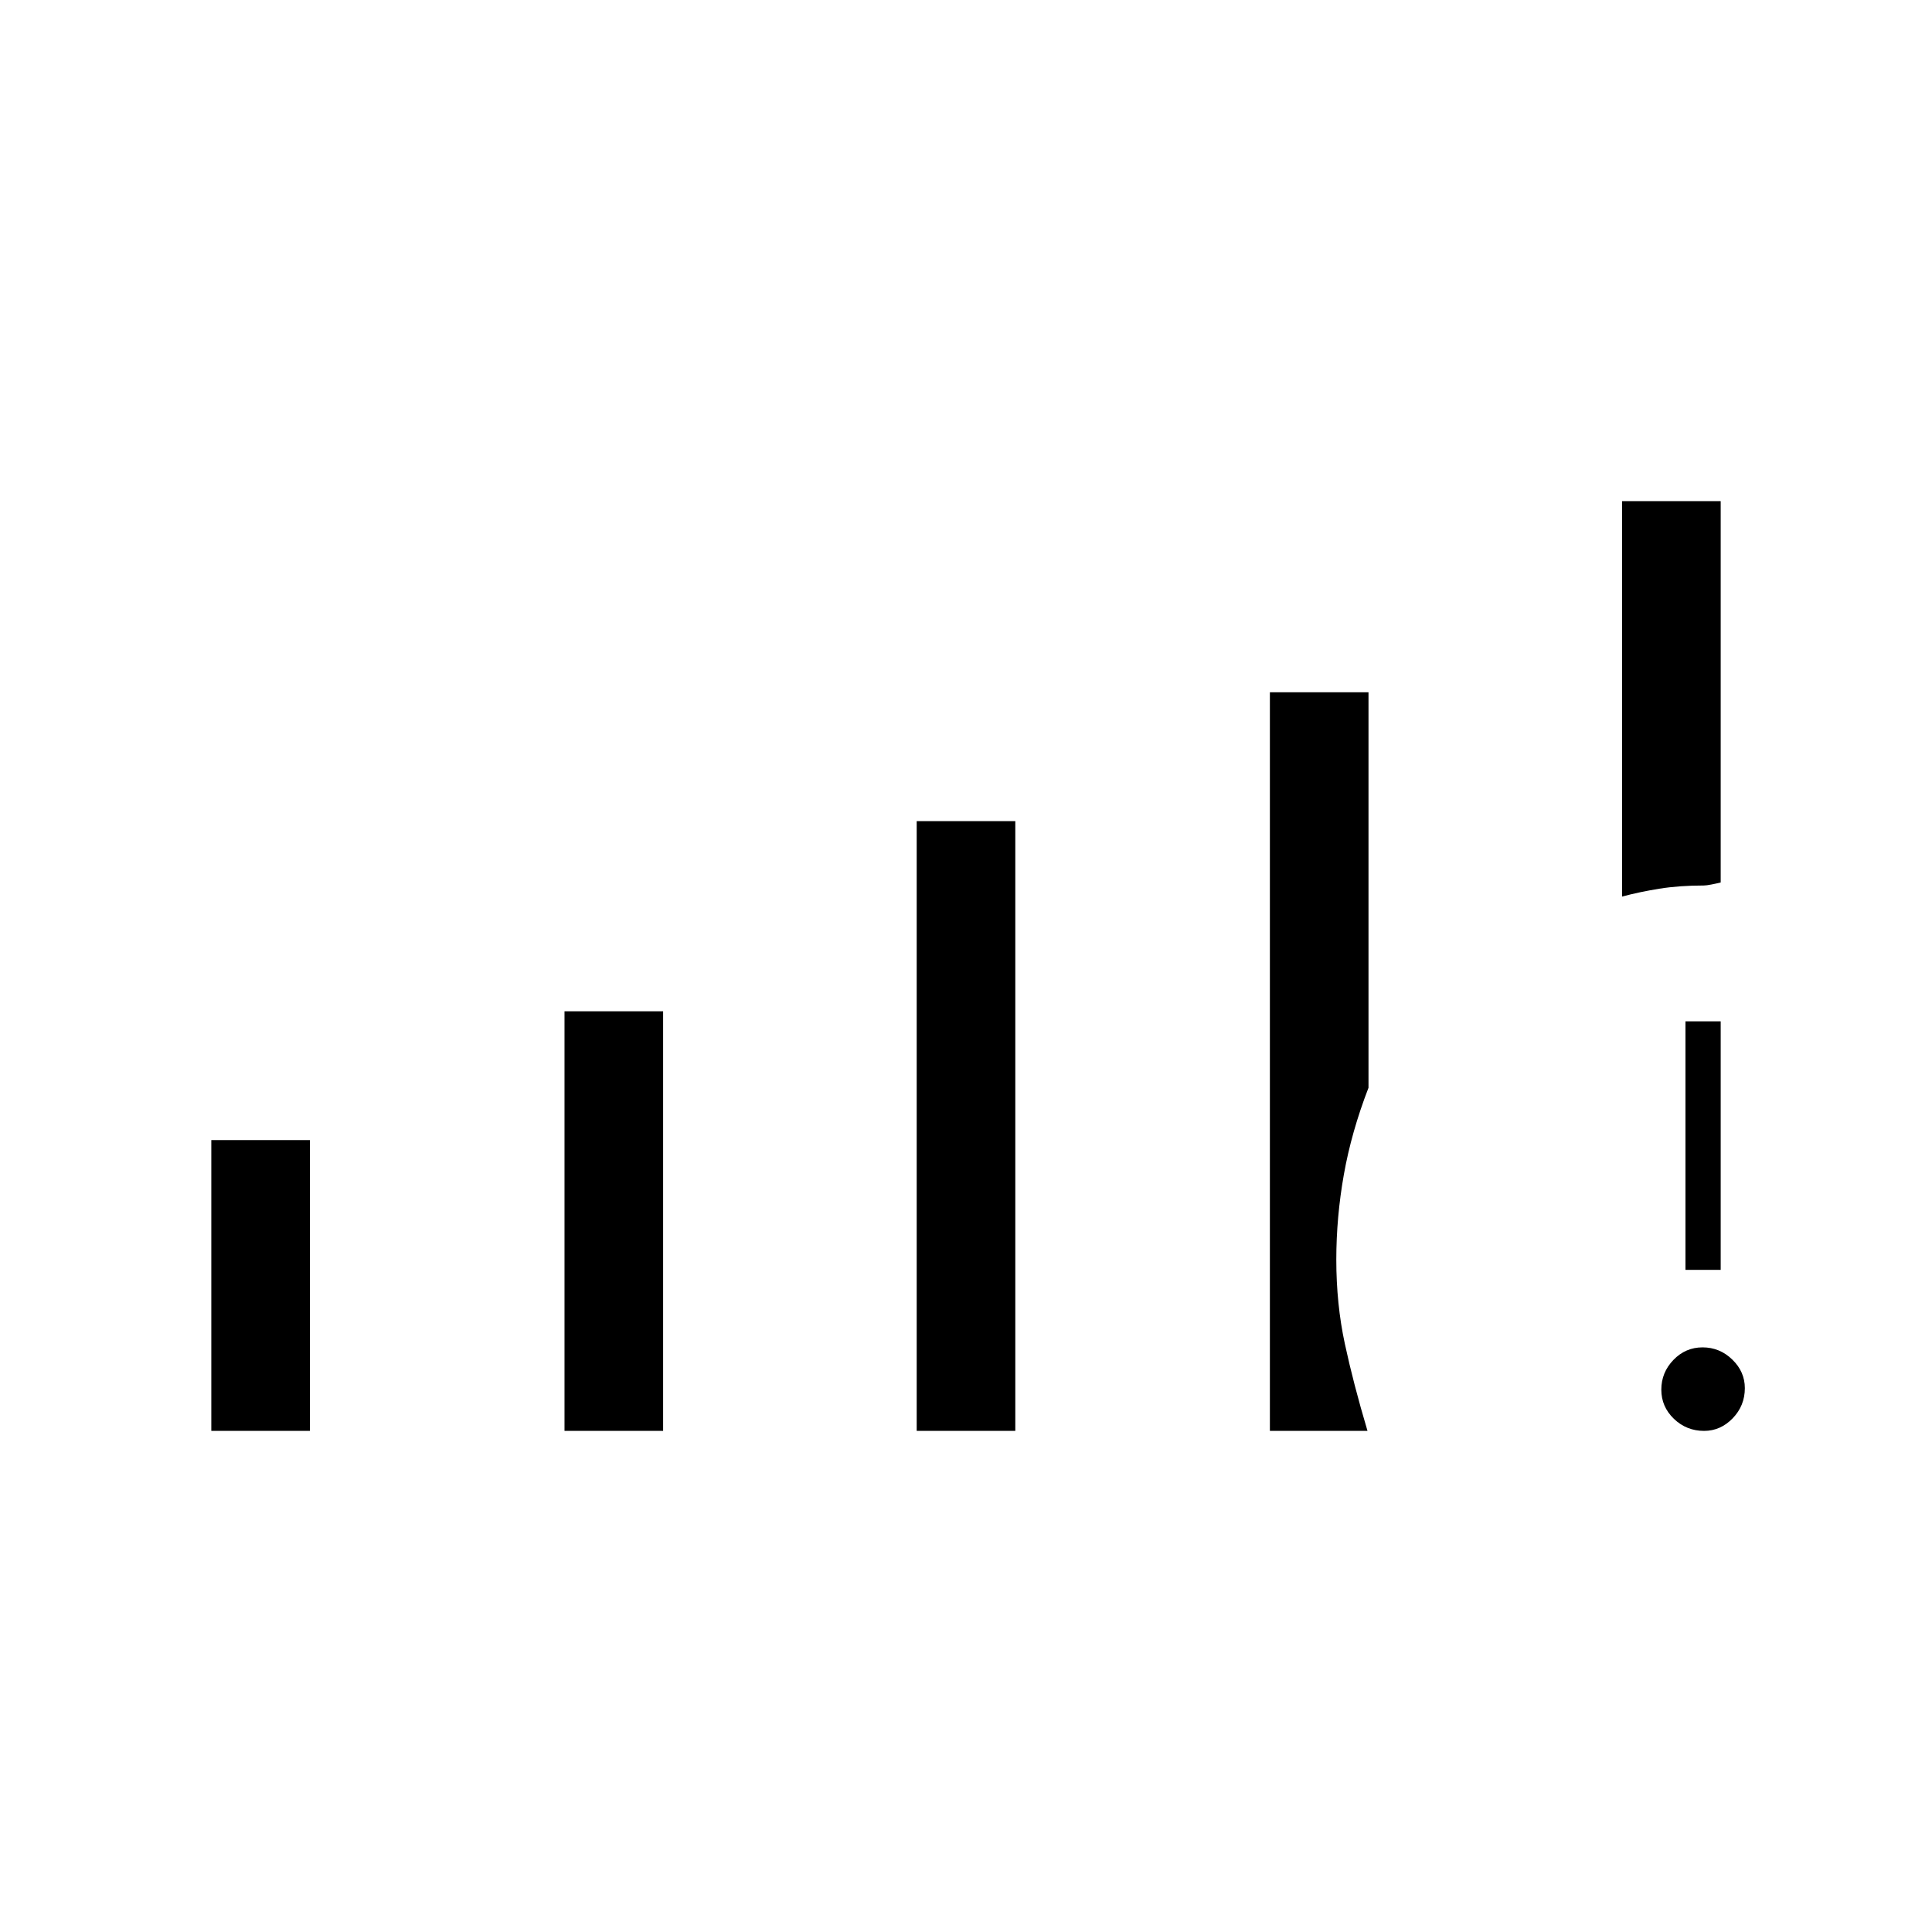 <svg xmlns="http://www.w3.org/2000/svg" height="20" viewBox="0 -960 960 960" width="20"><path d="M105-249v-144.5h49V-249h-49Zm175.5 0v-208.5h49V-249h-49Zm175 0v-303h49v303h-49Zm391.25 0q-8.75 0-15-6-6.25-6.01-6.25-14.5 0-8.5 6-14.75 6.01-6.25 14.5-6.25 8.5 0 14.75 6.04t6.25 14.21q0 8.75-6.04 15T846.75-249Zm-9.25-80v-123.5H855V-329h-17.5ZM806-514.5V-711h49v189.5q-2 .5-4.58 1-2.57.5-3.8.5-12.19 0-22.08 1.59-9.88 1.59-18.54 3.91ZM631-249v-367h49v196.5q-8.5 22-12.25 43.17T664-334.09q0 22.08 4.25 41.83Q672.5-272.5 679.5-249H631Z"/></svg>